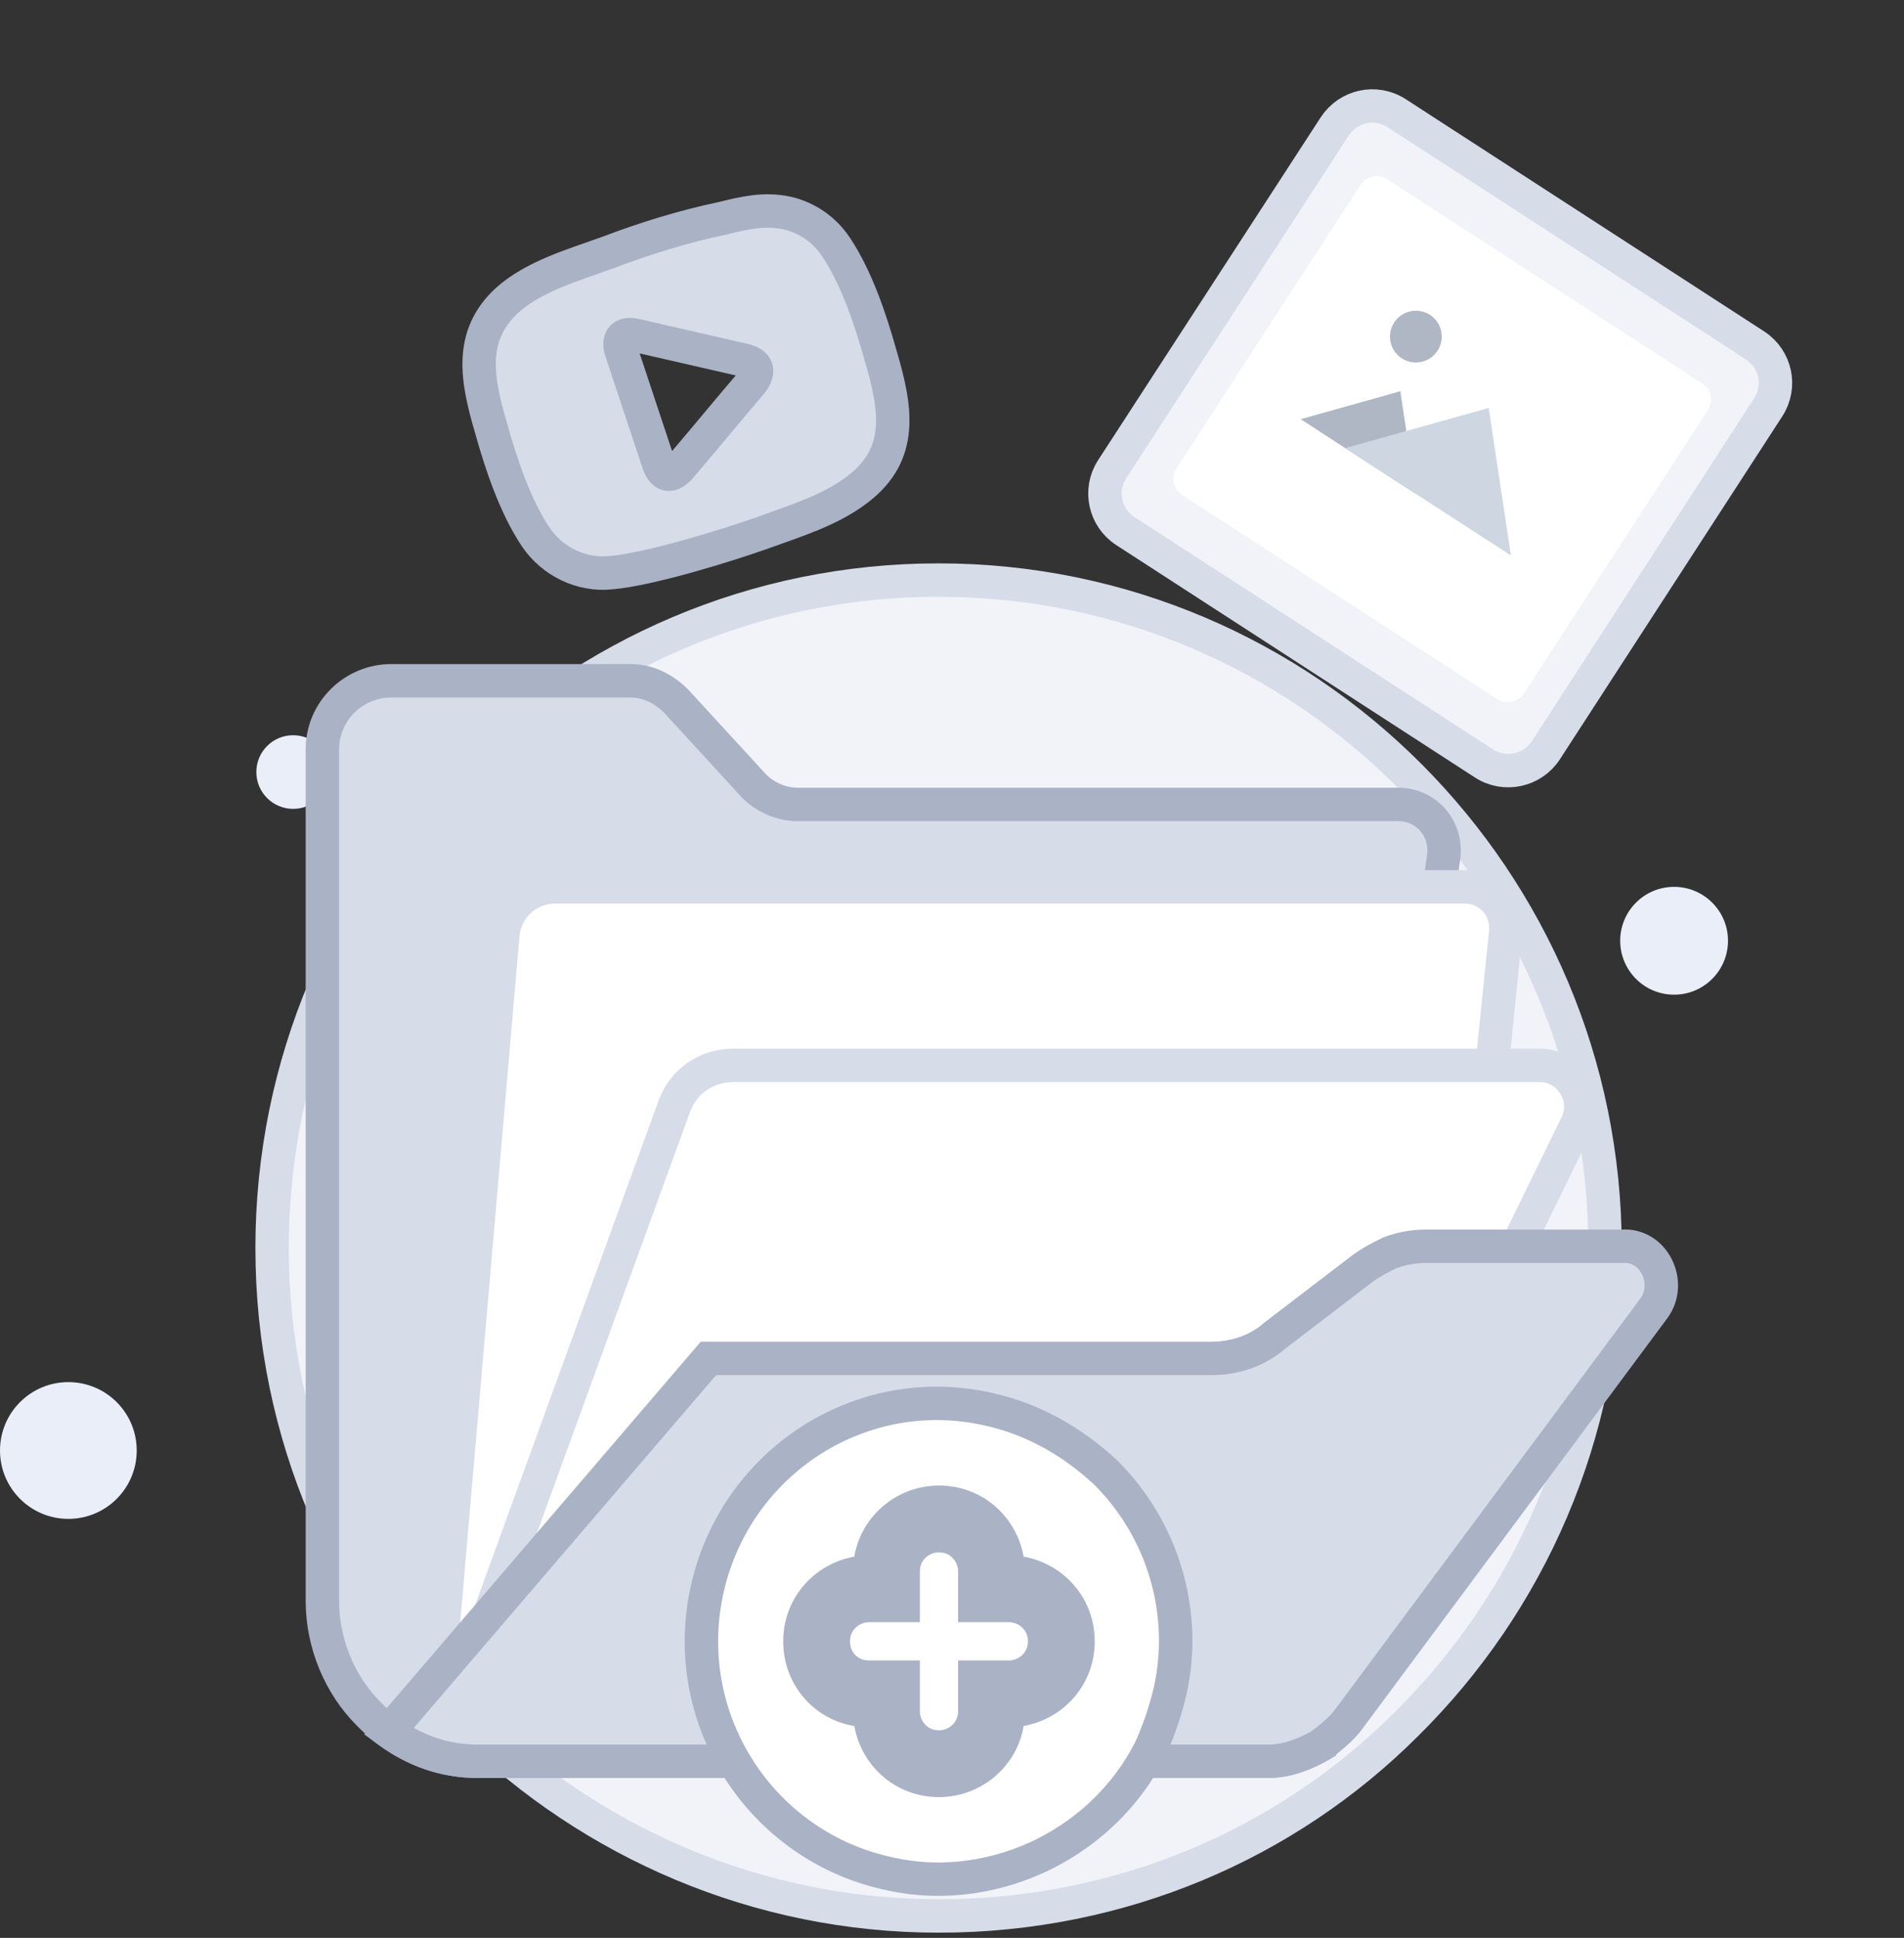 <svg width="57" height="58" viewBox="0 0 57 58" fill="none" xmlns="http://www.w3.org/2000/svg">
<rect x="0" y="0" width="57" height="58" fill="#333333" stroke="none"/>
<path d="M48.05 37.353C48.05 42.941 45.768 47.978 42.108 51.598C38.527 55.179 33.568 57.344 28.098 57.344C22.668 57.344 17.709 55.14 14.089 51.598C10.429 47.978 8.146 42.941 8.146 37.353C8.146 26.294 17.08 17.361 28.098 17.361C39.117 17.361 48.05 26.334 48.05 37.353Z" fill="#F1F3F9" stroke="#D6DCE8" stroke-miterlimit="10"/>
<path d="M50.117 29.77C51.008 29.77 51.731 29.047 51.731 28.156C51.731 27.265 51.008 26.543 50.117 26.543C49.226 26.543 48.504 27.265 48.504 28.156C48.504 29.047 49.226 29.77 50.117 29.77Z" fill="#EAEEF9"/>
<path d="M48.68 17.952C49.289 17.952 49.782 17.459 49.782 16.85C49.782 16.241 49.289 15.748 48.68 15.748C48.072 15.748 47.578 16.241 47.578 16.85C47.578 17.459 48.072 17.952 48.68 17.952Z" fill="#EAEEF9"/>
<path d="M8.776 24.209C9.384 24.209 9.878 23.715 9.878 23.107C9.878 22.498 9.384 22.005 8.776 22.005C8.167 22.005 7.674 22.498 7.674 23.107C7.674 23.715 8.167 24.209 8.776 24.209Z" fill="#EAEEF9"/>
<path d="M2.046 45.459C3.177 45.459 4.093 44.543 4.093 43.413C4.093 42.282 3.177 41.366 2.046 41.366C0.916 41.366 0 42.282 0 43.413C0 44.543 0.916 45.459 2.046 45.459Z" fill="#EAEEF9"/>
<path d="M43.227 25.583L41.586 37.504L39.534 52.234C39.055 52.508 38.508 52.714 37.961 52.714H14.301C13.276 52.714 12.387 52.371 11.634 51.823C11.429 51.686 11.224 51.481 11.019 51.275C10.198 50.453 9.651 49.22 9.651 47.918V22.431C9.651 21.267 10.609 20.376 11.703 20.376H18.883C19.361 20.376 19.84 20.581 20.25 20.993L22.576 23.527C22.917 23.87 23.396 24.076 23.875 24.076H41.859C42.68 24.076 43.295 24.761 43.227 25.583Z" fill="#D6DCE8" stroke="#AAB2C5" stroke-miterlimit="10"/>
<path d="M13.14 50.111L15.054 27.982C15.123 27.16 15.806 26.543 16.627 26.543H43.843C44.595 26.543 45.142 27.16 45.074 27.913L43.159 46.754L13.14 50.111Z" fill="white" stroke="#D6DCE8" stroke-miterlimit="10" stroke-linejoin="round"/>
<path d="M24.012 47.712L14.028 50.041L20.183 33.119C20.456 32.365 21.14 31.886 21.961 31.886H46.099C46.988 31.886 47.604 32.845 47.193 33.667L40.629 47.096L24.012 47.712Z" fill="white" stroke="#D6DCE8" stroke-miterlimit="10" stroke-linejoin="round"/>
<path d="M49.518 39.15L40.355 51.482C40.15 51.756 39.808 52.03 39.534 52.236C39.056 52.51 38.509 52.715 37.962 52.715H14.302C13.276 52.715 12.387 52.373 11.635 51.824L21.208 40.657H36.252C36.936 40.657 37.62 40.451 38.167 39.972L40.765 37.985C41.039 37.779 41.312 37.642 41.586 37.505C41.928 37.368 42.338 37.3 42.68 37.3H48.561C49.518 37.231 50.065 38.396 49.518 39.15Z" fill="#D6DCE8" stroke="#AAB2C5" stroke-miterlimit="10"/>
<path d="M44.422 22.847L33.688 15.894C33.071 15.491 32.891 14.67 33.292 14.046L39.958 3.783C40.363 3.166 41.184 2.985 41.809 3.386L52.543 10.339C53.16 10.743 53.34 11.563 52.938 12.187L46.276 22.458C45.871 23.075 45.039 23.251 44.422 22.847Z" fill="#F1F3F9" stroke="#D6DCE8" stroke-miterlimit="10"/>
<path d="M44.826 20.925L35.388 14.812C35.121 14.642 35.05 14.286 35.22 14.019L40.732 5.533C40.902 5.267 41.259 5.194 41.526 5.364L50.963 11.478C51.23 11.648 51.302 12.004 51.132 12.27L45.619 20.756C45.449 21.023 45.093 21.095 44.826 20.925Z" fill="white"/>
<path d="M42.383 14.779L38.938 12.546L41.922 11.709L42.383 14.779Z" fill="#B0B7C4"/>
<path d="M45.232 16.623L40.269 13.412L44.567 12.21L45.232 16.623Z" fill="#CED6E2"/>
<path d="M41.669 10.368C41.831 10.764 42.284 10.953 42.68 10.791C43.076 10.629 43.266 10.176 43.104 9.78C42.942 9.384 42.489 9.195 42.093 9.357C41.697 9.52 41.507 9.972 41.669 10.368Z" fill="#B0B7C4"/>
<path d="M26.365 10.649C26.067 9.582 25.65 8.327 25.03 7.395C24.69 6.883 24.172 6.514 23.561 6.376C22.89 6.229 22.287 6.373 21.634 6.533C20.471 6.777 19.316 7.132 18.187 7.563C17.177 7.927 15.989 8.265 15.183 8.987C14.012 10.059 14.284 11.39 14.701 12.815C14.999 13.882 15.415 15.137 16.036 16.069C16.537 16.812 17.412 17.232 18.286 17.141C19.441 17.042 21.749 16.332 22.861 15.935C23.82 15.588 24.898 15.258 25.705 14.621C27.054 13.576 26.832 12.228 26.365 10.649ZM18.605 10.524C18.477 10.14 18.639 9.944 19.038 10.039C20.108 10.281 21.211 10.54 22.281 10.782C22.68 10.877 22.757 11.107 22.502 11.448C21.79 12.281 21.085 13.141 20.373 13.975C20.084 14.298 19.872 14.255 19.727 13.904C19.676 13.751 18.724 10.882 18.605 10.524Z" fill="#D6DCE8" stroke="#AAB2C5" stroke-miterlimit="10"/>
<path d="M35.035 50.587L35.035 50.587L35.037 50.58C35.545 48.254 34.819 45.789 33.115 44.085L33.109 44.079L33.102 44.072C32.103 43.145 30.912 42.455 29.529 42.163C25.677 41.328 21.944 43.837 21.148 47.674C20.351 51.516 22.814 55.286 26.656 56.086C28.298 56.45 29.931 56.155 31.3 55.471L31.3 55.471L31.305 55.468C32.639 54.783 33.729 53.732 34.42 52.387L34.424 52.378L34.428 52.37C34.681 51.829 34.894 51.189 35.035 50.587Z" fill="white" stroke="#AAB2C5"/>
<path d="M30.2 47.551H29.683V47.034C29.683 46.217 29.038 45.461 28.11 45.461C27.294 45.461 26.537 46.106 26.537 47.034V47.551H26.02C25.203 47.551 24.447 48.197 24.447 49.124C24.447 49.532 24.594 49.938 24.9 50.244C25.206 50.55 25.612 50.697 26.02 50.697H26.537V51.214C26.537 52.031 27.183 52.787 28.11 52.787C28.927 52.787 29.683 52.142 29.683 51.214V50.697H30.2C31.017 50.697 31.773 50.051 31.773 49.124C31.773 48.197 31.017 47.551 30.2 47.551Z" fill="white" stroke="#AAB2C5" stroke-width="2"/>
</svg>
